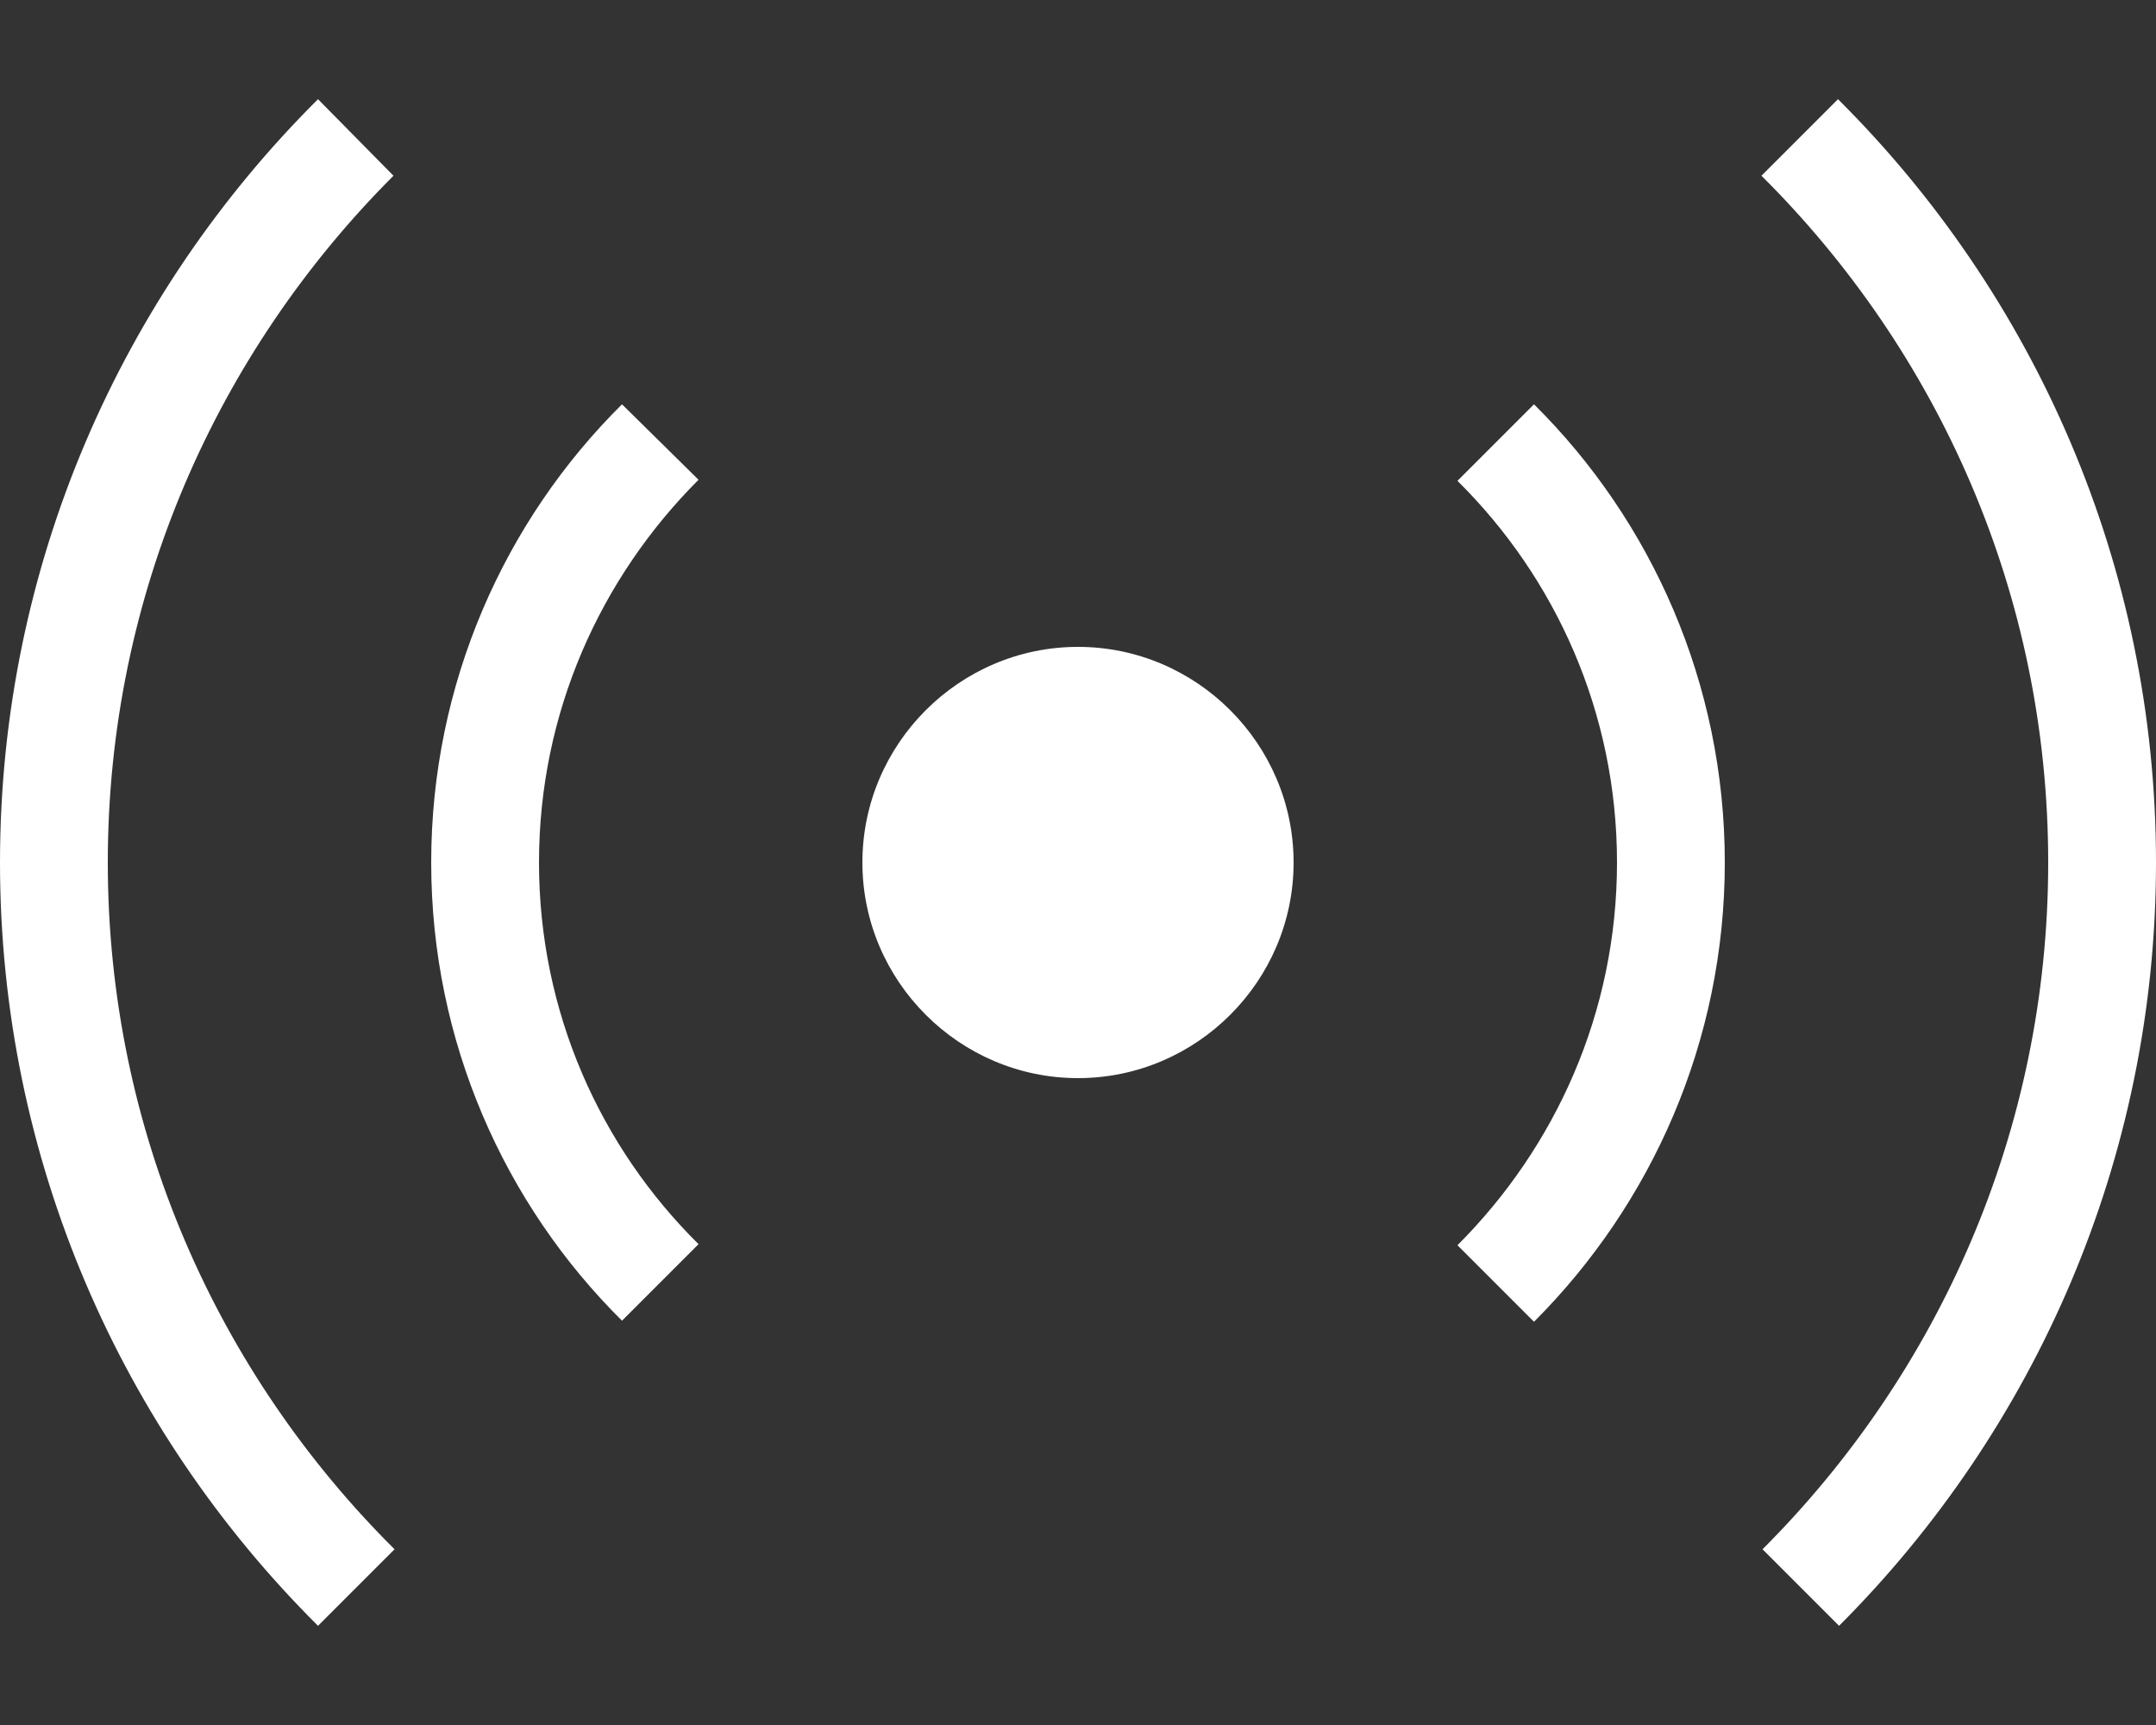 <svg xmlns="http://www.w3.org/2000/svg" width="20" height="16" viewBox="0 0 20 16" fill="none">
  <rect x="0" y="0" width="20" height="16" fill="#333333" stroke="none"/>
  <path d="M12 8C12 9.1 11.1 10 10 10C8.9 10 8 9.1 8 8C8 6.9 8.9 6 10 6C11.1 6 12 6.9 12 8ZM6.48 4.45L5.77 3.75C4.68 4.83 4 6.34 4 8C4 9.66 4.68 11.17 5.77 12.25L6.48 11.54C5.57 10.64 5 9.39 5 8C5 6.61 5.57 5.36 6.48 4.45ZM14.23 3.75L13.52 4.46C14.43 5.36 15 6.61 15 8C15 9.39 14.43 10.64 13.52 11.55L14.23 12.26C15.32 11.17 16 9.66 16 8C16 6.34 15.32 4.83 14.23 3.75ZM3.65 1.63L2.95 0.92C1.13 2.73 0 5.24 0 8C0 10.76 1.13 13.27 2.95 15.08L3.66 14.37C2.02 12.74 1 10.49 1 8C1 5.51 2.02 3.26 3.65 1.63ZM17.05 0.92L16.34 1.63C17.98 3.26 19 5.51 19 8C19 10.49 17.98 12.74 16.35 14.37L17.06 15.08C18.87 13.27 20 10.76 20 8C20 5.24 18.87 2.73 17.05 0.92Z" fill="white"/>
</svg>